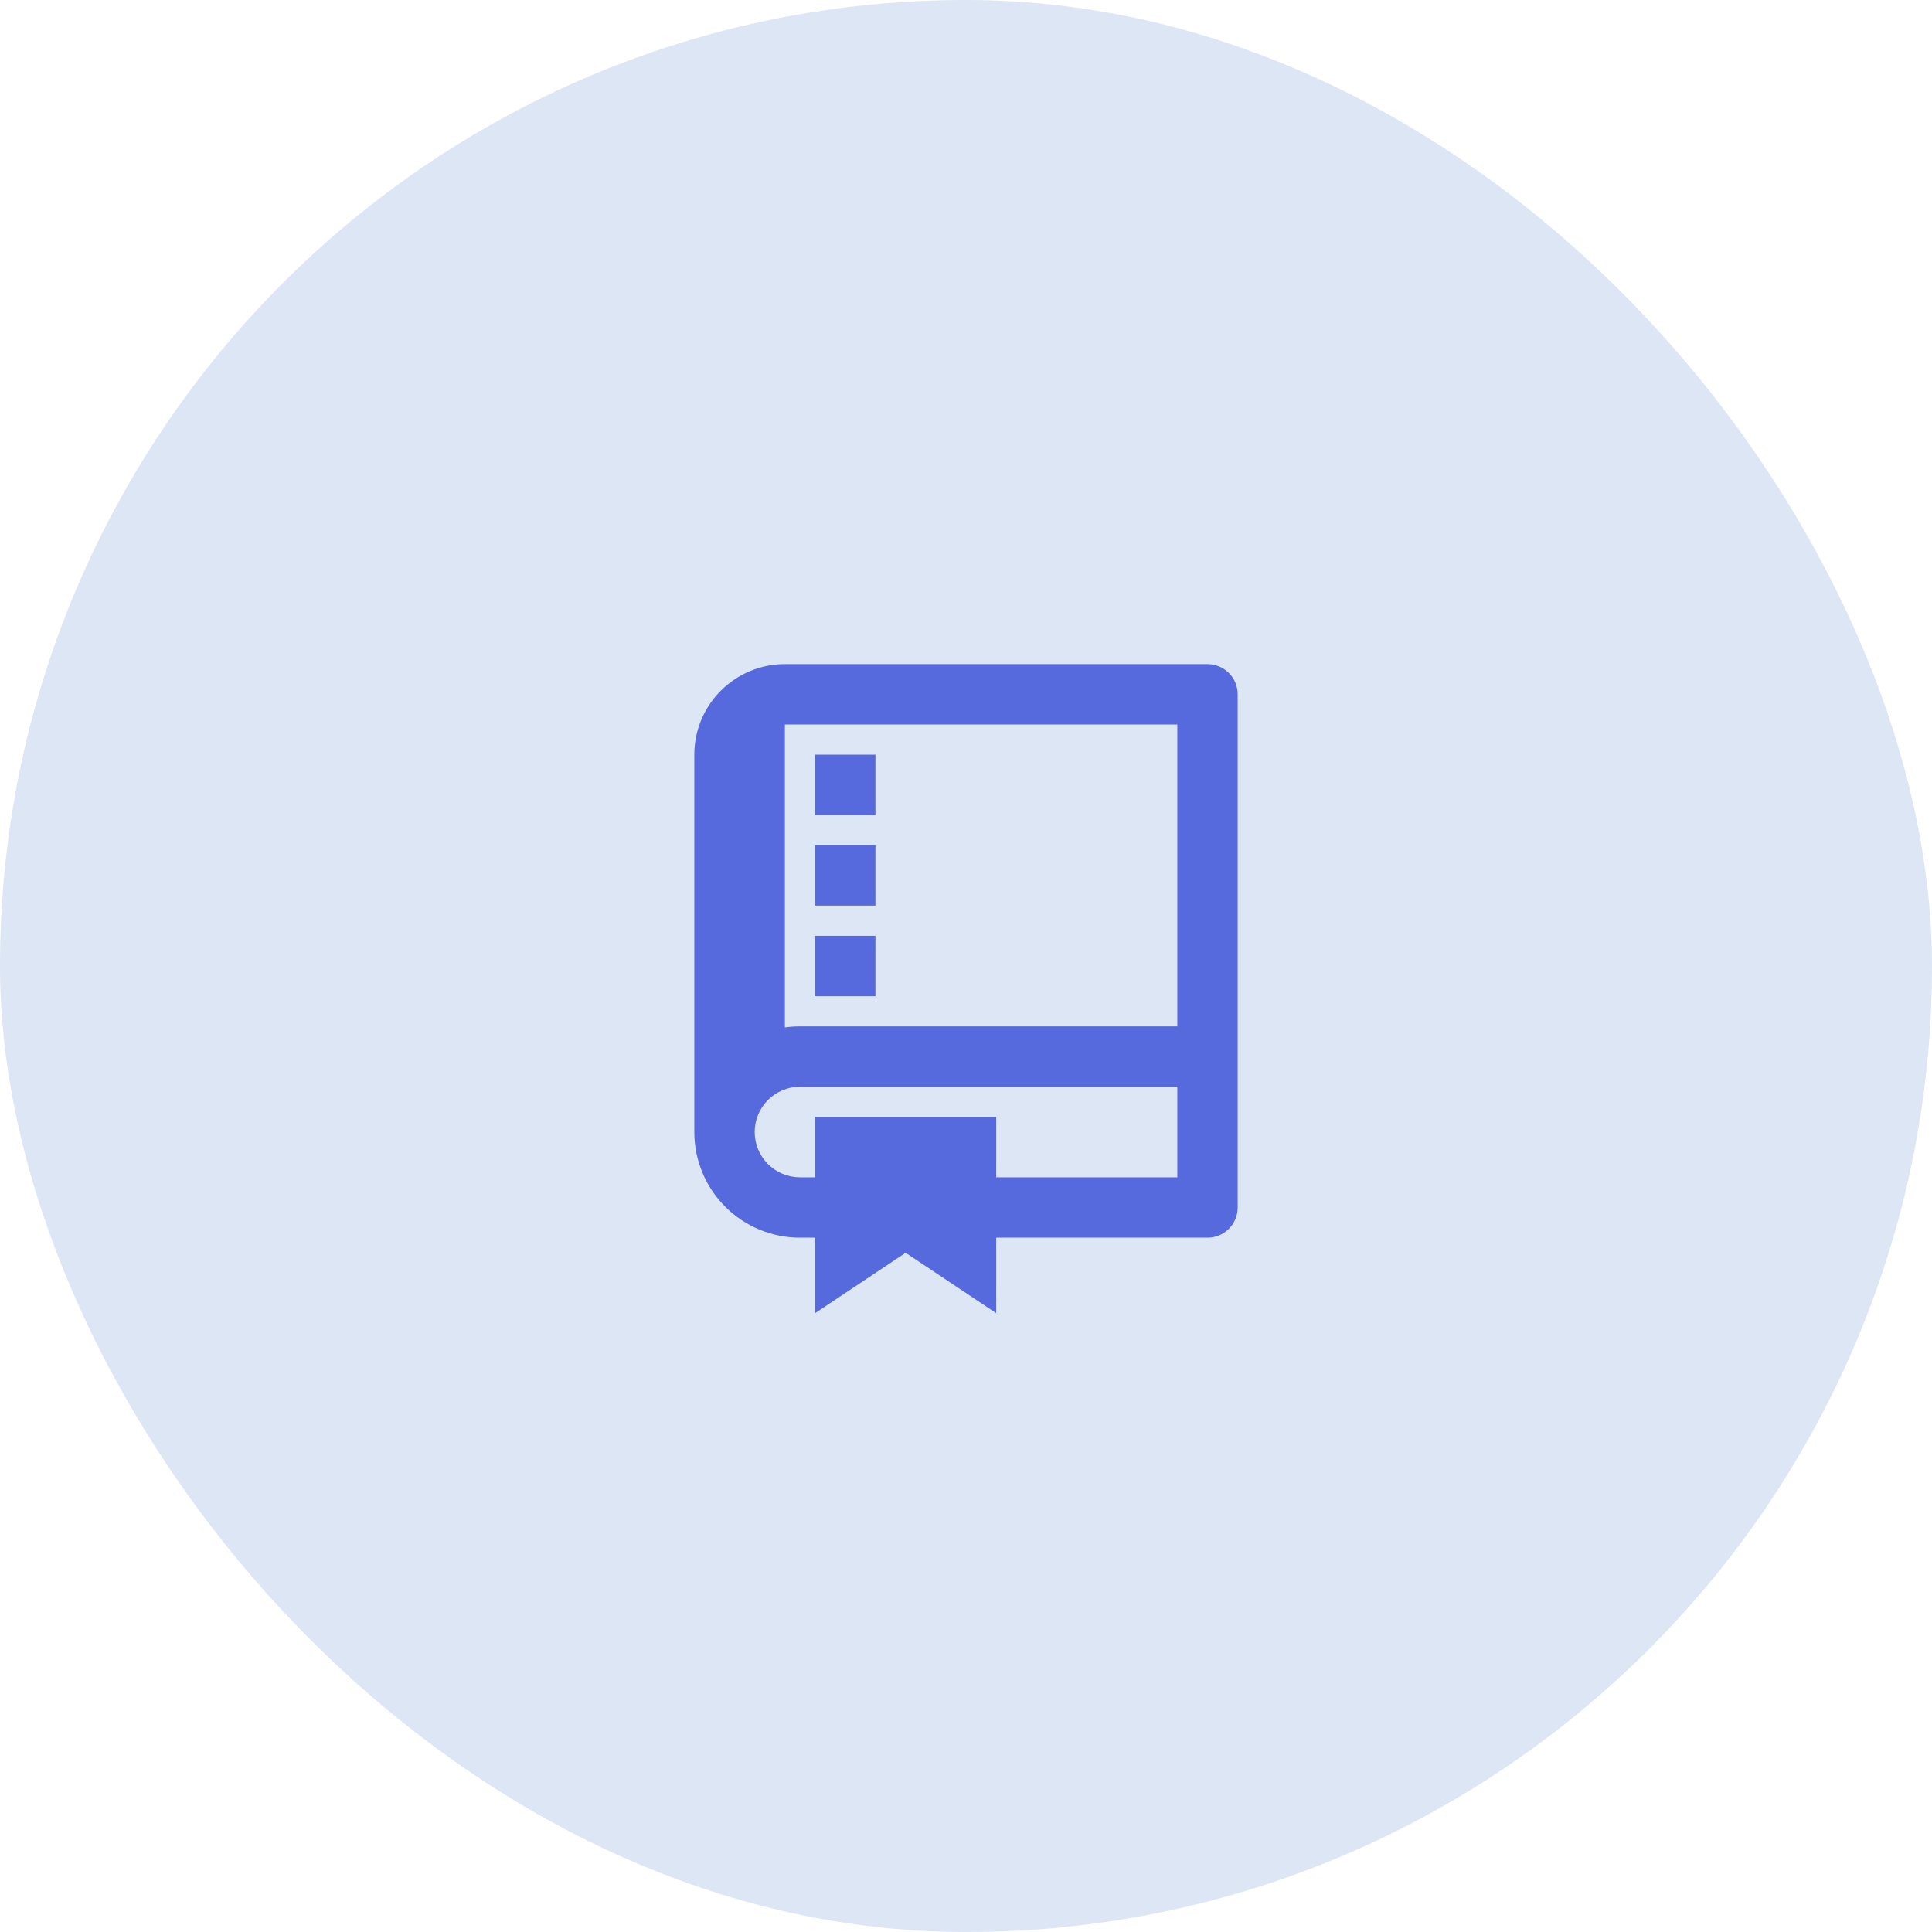 <svg width="64" height="64" viewBox="0 0 64 64" fill="none" xmlns="http://www.w3.org/2000/svg">
<rect width="64" height="64" rx="32" fill="#DCE6F5"/>
<g clip-path="url(#clip0_386_10345)">
<path d="M33 41V43.5L30 41.5L27 43.5V41H26.5C25.572 41 24.681 40.631 24.025 39.975C23.369 39.319 23 38.428 23 37.5V25C23 24.204 23.316 23.441 23.879 22.879C24.441 22.316 25.204 22 26 22H40C40.265 22 40.52 22.105 40.707 22.293C40.895 22.48 41 22.735 41 23V40C41 40.265 40.895 40.52 40.707 40.707C40.52 40.895 40.265 41 40 41H33ZM33 39H39V36H26.5C26.102 36 25.721 36.158 25.439 36.439C25.158 36.721 25 37.102 25 37.5C25 37.898 25.158 38.279 25.439 38.561C25.721 38.842 26.102 39 26.5 39H27V37H33V39ZM39 34V24H26V34.035C26.166 34.011 26.333 34 26.5 34H39ZM27 25H29V27H27V25ZM27 28H29V30H27V28ZM27 31H29V33H27V31Z" fill="#576ADD"/>
</g>
<defs>
<clipPath id="clip0_386_10345">
<rect width="24" height="24" fill="white" transform="translate(20 20)"/>
</clipPath>
</defs>
</svg>

